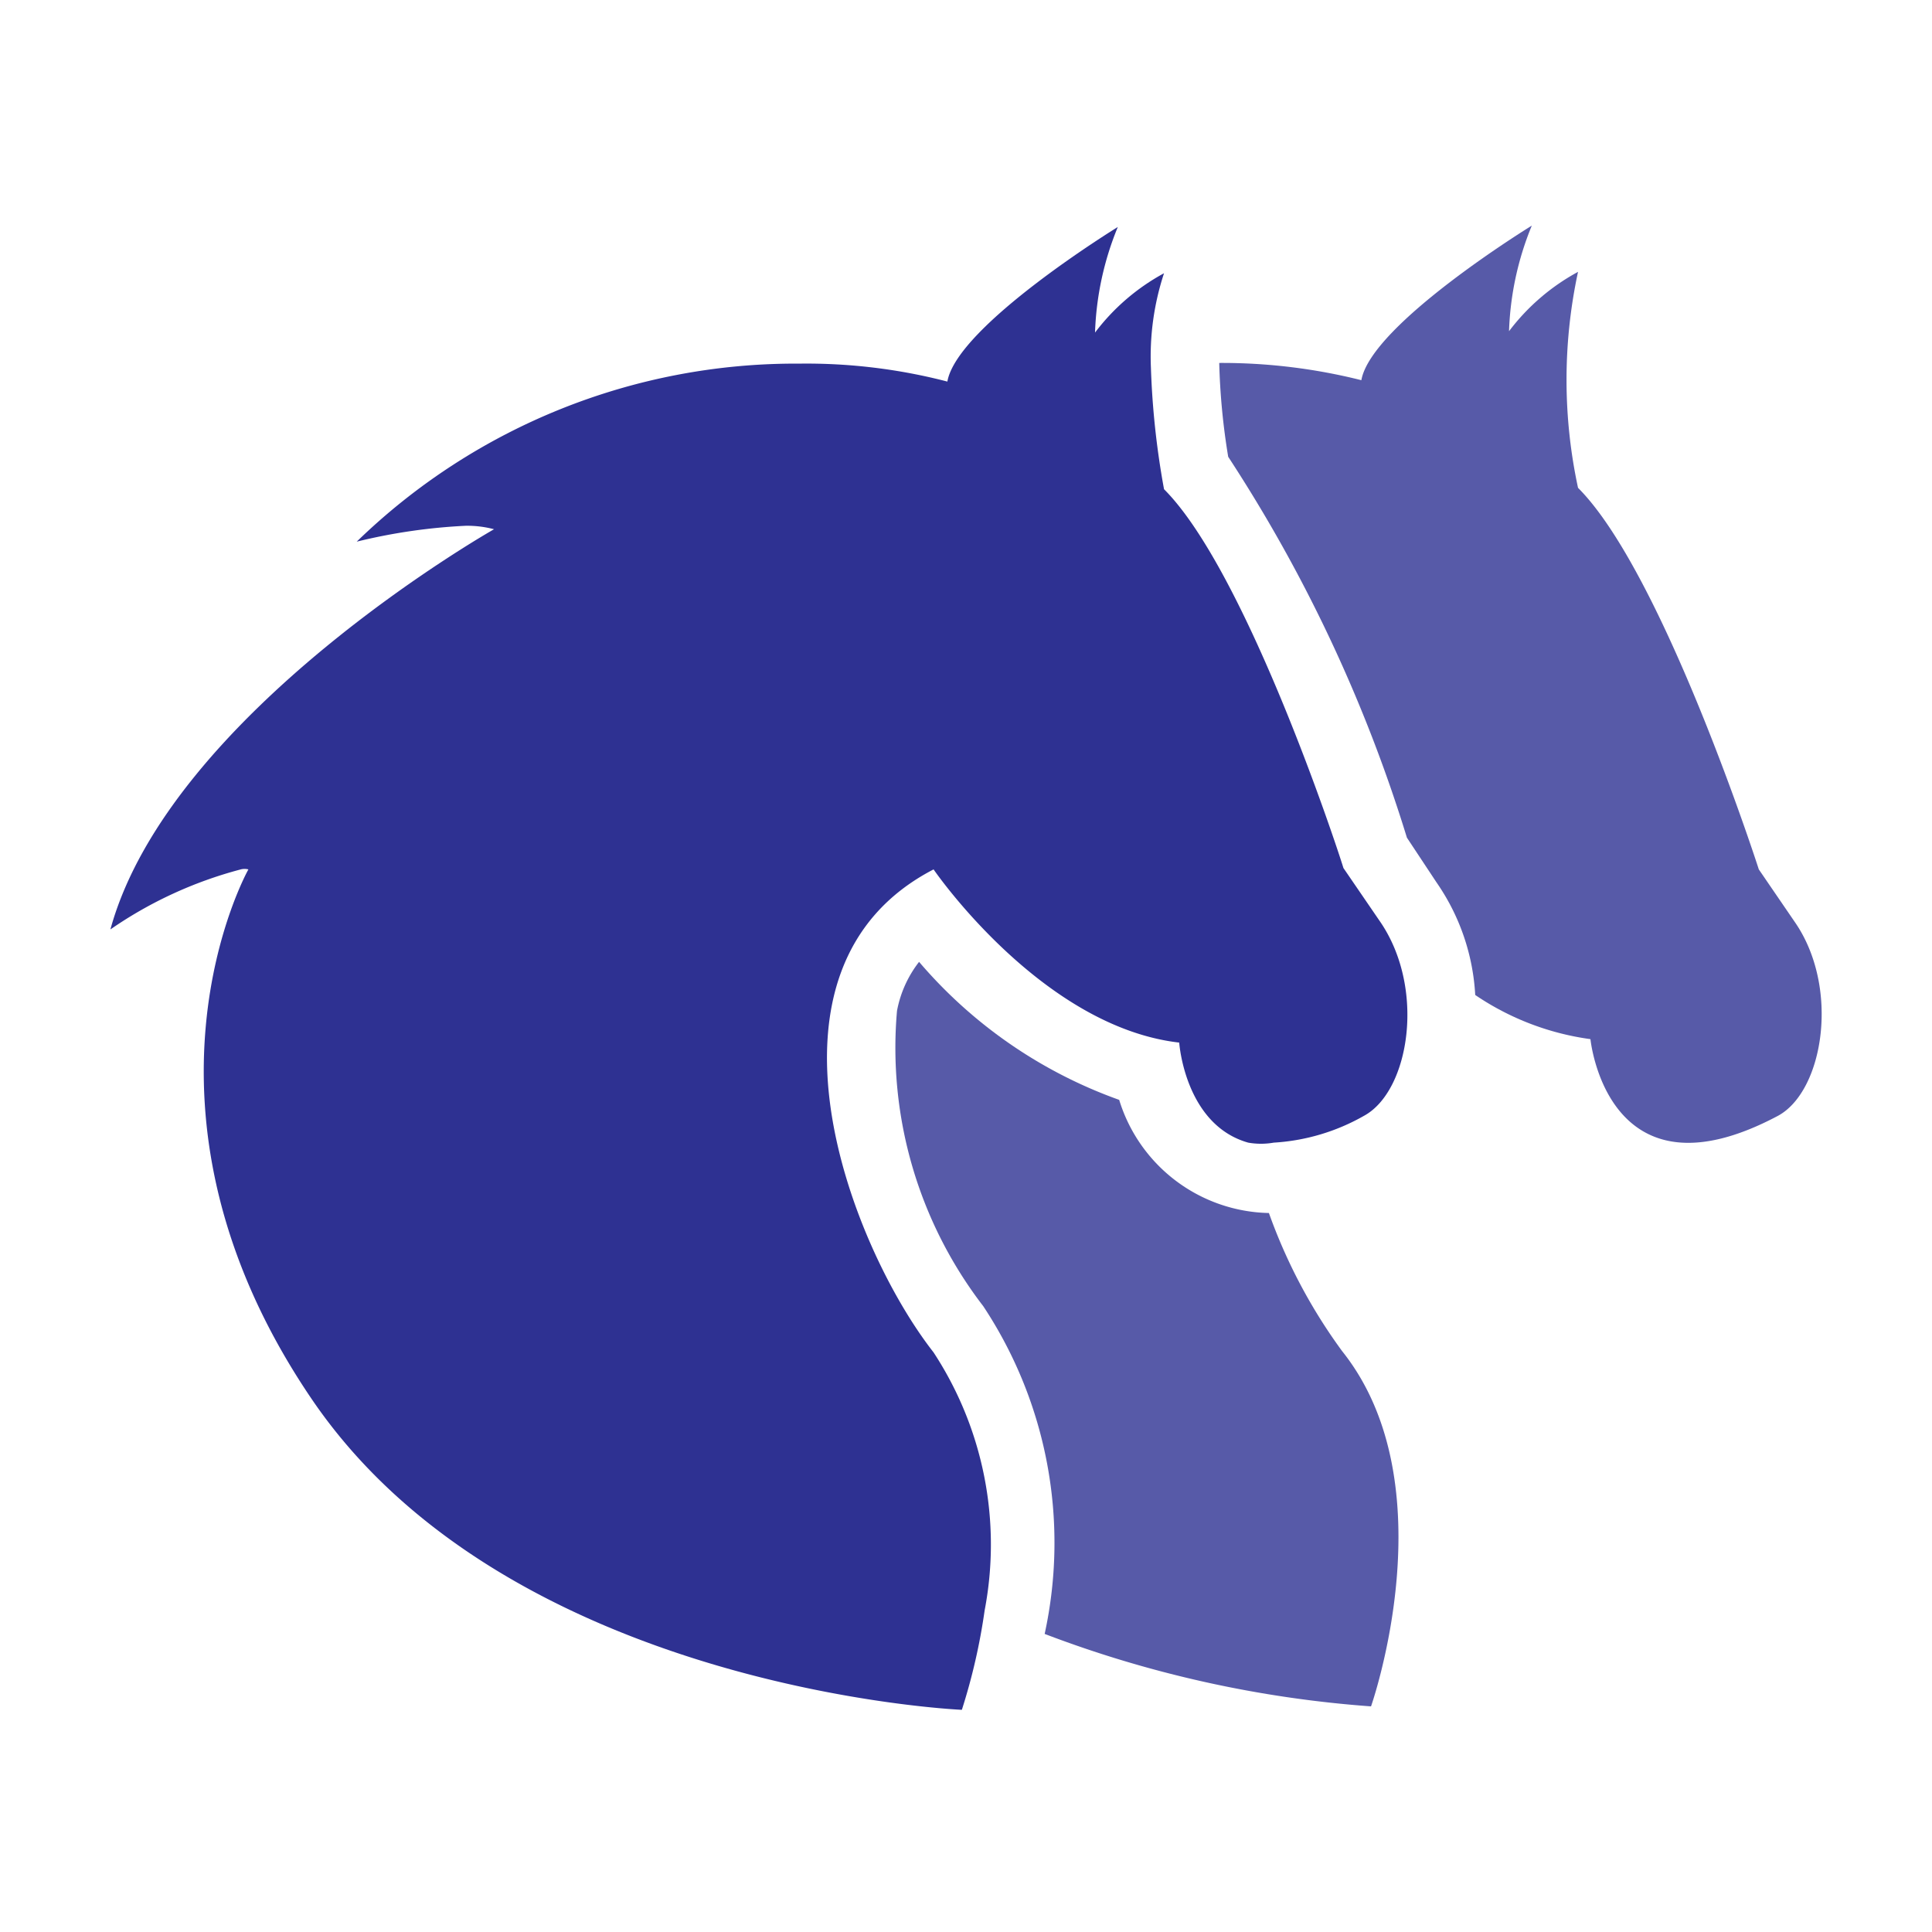 <svg id="Layer_1" data-name="Layer 1" xmlns="http://www.w3.org/2000/svg" viewBox="0 0 28 28"><defs><style>.cls-1,.cls-2{fill:#2e3192;}.cls-1{opacity:0.8;}.cls-3{fill:none;}</style></defs><title>Ions</title><path class="cls-1" d="M19.87,24.73a16.65,16.65,0,0,1-4.73-1.05,6.21,6.21,0,0,0-.89-4.75A6.14,6.14,0,0,1,13,14.65a1.65,1.65,0,0,1,.32-.71,6.83,6.83,0,0,0,2.9,2,2.32,2.32,0,0,0,2.17,1.64,7.83,7.83,0,0,0,1.06,2C21,21.52,19.87,24.73,19.87,24.73Z"/><path class="cls-1" d="M25.77,16.17c-2.48,1.32-2.72-1.11-2.72-1.11a3.91,3.91,0,0,1-1.67-.64,3.16,3.16,0,0,0-.56-1.63l-.43-.65A21.73,21.73,0,0,0,17.8,6.62a9.8,9.8,0,0,1-.13-1.36,8.29,8.29,0,0,1,2.06.25c.14-.81,2.47-2.24,2.47-2.24a4.39,4.39,0,0,0-.33,1.53,3.11,3.11,0,0,1,1-.86,7.43,7.43,0,0,0,0,3.13c1.24,1.24,2.62,5.53,2.62,5.53l.52.76C26.67,14.31,26.43,15.81,25.77,16.17Z"/><path class="cls-2" d="M19.77,16.17a3,3,0,0,1-1.31.39,1.07,1.07,0,0,1-.37,0c-.92-.26-1-1.45-1-1.45-2-.23-3.56-2.51-3.56-2.51-2.76,1.43-1.22,5.44,0,7a5.08,5.08,0,0,1,.74,3.74,8.73,8.73,0,0,1-.33,1.44s-6.55-.28-9.42-4.5S3.6,12.6,3.6,12.6a.22.22,0,0,0-.11,0,6,6,0,0,0-1.89.87c.86-3.14,5.56-5.8,5.56-5.8a1.53,1.53,0,0,0-.41-.05,8.27,8.27,0,0,0-1.58.23,9.13,9.13,0,0,1,6.42-2.58,8.12,8.12,0,0,1,2.14.26c.14-.81,2.47-2.24,2.47-2.24a4.39,4.39,0,0,0-.33,1.53,3.11,3.11,0,0,1,1-.86,3.85,3.85,0,0,0-.19,1.37,11.88,11.88,0,0,0,.19,1.76c1.18,1.18,2.49,5.13,2.6,5.49a.06.06,0,0,1,0,0l.52.76C20.67,14.31,20.43,15.81,19.77,16.17Z"/><path class="cls-3" d="M16.87,3.94h0m2.6,8.62,0,0,.52.76c.67,1,.43,2.45-.23,2.81a2.89,2.89,0,0,1-1.31.4,1.38,1.38,0,0,1-.37,0c-.92-.26-1-1.45-1-1.45-2-.23-3.56-2.52-3.56-2.52-2.76,1.43-1.22,5.45,0,7a5.09,5.09,0,0,1,.74,3.74,8.42,8.42,0,0,1-.33,1.44s-6.55-.27-9.42-4.5-.85-7.63-.85-7.63H3.49a6,6,0,0,0-1.89.87c.86-3.14,5.56-5.8,5.56-5.8a1.18,1.18,0,0,0-.41-.06,8,8,0,0,0-1.58.24,9.13,9.13,0,0,1,6.42-2.58,8.12,8.12,0,0,1,2.14.26c.14-.81,2.47-2.24,2.47-2.24a4.34,4.34,0,0,0-.33,1.52,3,3,0,0,1,1-.85,3.82,3.82,0,0,0-.19,1.37,11.88,11.88,0,0,0,.19,1.76c1.18,1.18,2.49,5.13,2.6,5.49"/></svg>